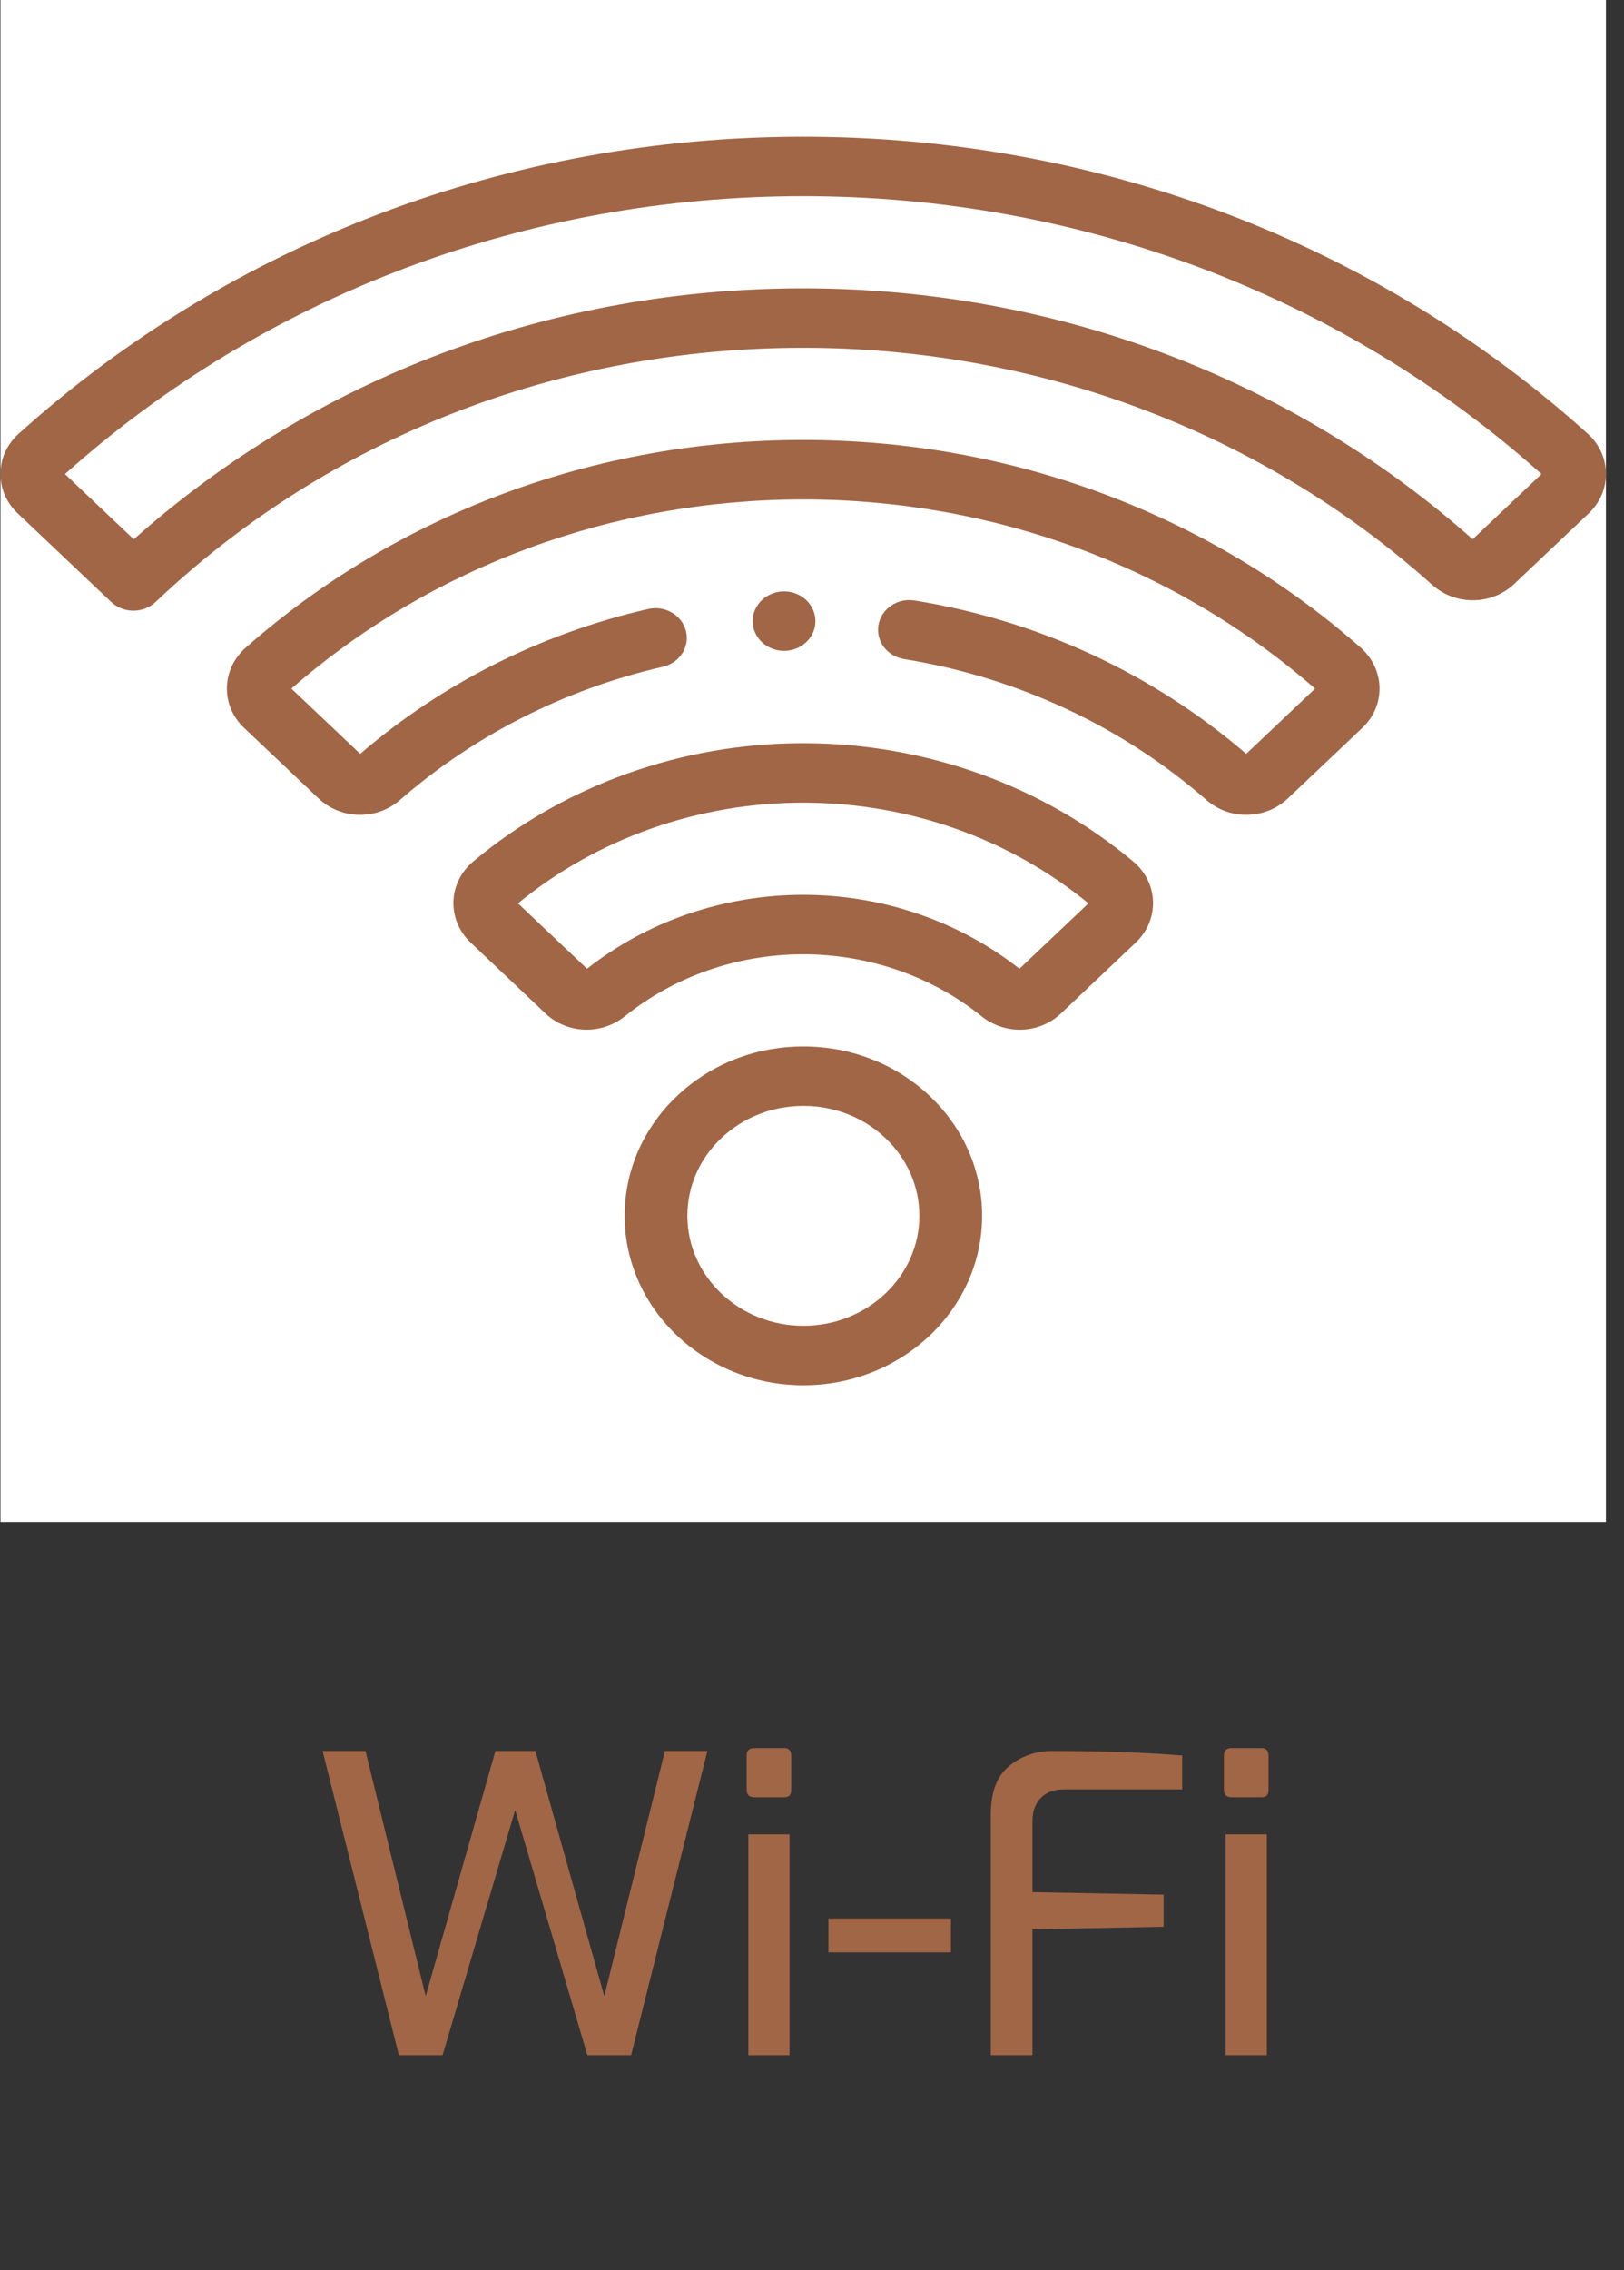 <svg width="63" height="88" viewBox="0 0 63 88" fill="none" xmlns="http://www.w3.org/2000/svg">
<rect x="0" y="0" width="63" height="88" fill="#333333" stroke="none"/>
<g clip-path="url(#clip0)">
<rect width="62.281" height="59" transform="translate(0.018)" fill="white"/>
<path d="M5.176 23.674C4.853 23.674 4.542 23.553 4.314 23.337L0.686 19.901C0.248 19.485 0.011 18.933 0.018 18.346C0.026 17.761 0.277 17.216 0.724 16.814C8.968 9.389 19.777 5.301 31.159 5.301C42.541 5.301 53.35 9.389 61.594 16.814C62.041 17.216 62.291 17.76 62.3 18.346C62.307 18.933 62.069 19.486 61.631 19.901L58.742 22.636C57.864 23.467 56.468 23.483 55.563 22.675C48.942 16.747 40.275 13.483 31.159 13.483C21.669 13.483 12.747 16.983 6.035 23.337C5.807 23.553 5.498 23.674 5.176 23.674V23.674ZM2.519 18.378L5.189 20.906C12.251 14.624 21.425 11.178 31.159 11.178C40.849 11.178 50.067 14.632 57.128 20.905L59.799 18.377C52.023 11.429 41.86 7.605 31.159 7.605C20.458 7.605 10.294 11.43 2.519 18.378Z" fill="#A16646"/>
<path d="M48.347 31.588C47.797 31.588 47.246 31.399 46.81 31.019C43.52 28.15 39.462 26.259 35.075 25.55C34.413 25.444 33.967 24.848 34.08 24.221C34.193 23.594 34.82 23.171 35.484 23.279C40.284 24.054 44.727 26.109 48.344 29.224L51.015 26.695C45.588 21.964 38.543 19.361 31.159 19.361C23.774 19.361 16.73 21.964 11.303 26.695L13.974 29.224C17.141 26.496 20.999 24.556 25.141 23.609C25.795 23.459 26.451 23.84 26.609 24.459C26.767 25.077 26.364 25.7 25.712 25.849C21.921 26.715 18.393 28.503 15.508 31.019C14.608 31.803 13.225 31.774 12.359 30.953L9.469 28.217C9.028 27.799 8.791 27.244 8.802 26.653C8.813 26.069 9.079 25.506 9.531 25.108C15.425 19.915 23.106 17.056 31.159 17.056C39.212 17.056 46.893 19.915 52.787 25.108C53.239 25.506 53.504 26.069 53.516 26.653C53.526 27.244 53.29 27.799 52.848 28.217L49.959 30.953C49.513 31.375 48.93 31.588 48.347 31.588Z" fill="#A16646"/>
<path d="M39.561 39.917C39.038 39.917 38.512 39.744 38.078 39.396C36.151 37.846 33.693 36.993 31.159 36.993C28.625 36.993 26.168 37.846 24.24 39.396C23.325 40.13 22.001 40.083 21.159 39.286L18.257 36.538C17.813 36.118 17.57 35.536 17.59 34.942C17.609 34.352 17.887 33.79 18.353 33.4C21.888 30.441 26.436 28.811 31.159 28.811C35.882 28.811 40.43 30.441 43.966 33.401C44.431 33.79 44.71 34.352 44.729 34.942C44.748 35.536 44.505 36.118 44.061 36.538L41.159 39.286C40.716 39.705 40.141 39.917 39.561 39.917V39.917ZM31.159 34.688C34.223 34.688 37.196 35.705 39.547 37.554L42.224 35.019C39.152 32.5 35.23 31.116 31.159 31.116C27.088 31.116 23.166 32.501 20.094 35.019L22.772 37.554C25.122 35.705 28.095 34.688 31.159 34.688V34.688Z" fill="#A16646"/>
<path d="M31.166 53.699C27.342 53.699 24.232 50.754 24.232 47.133C24.232 45.379 24.953 43.731 26.262 42.489C27.572 41.248 29.313 40.566 31.166 40.566C33.016 40.566 34.757 41.248 36.068 42.488C37.378 43.731 38.099 45.38 38.099 47.133C38.099 50.754 34.989 53.699 31.166 53.699V53.699ZM31.166 42.87C29.962 42.87 28.832 43.314 27.982 44.119C27.133 44.924 26.665 45.995 26.665 47.133C26.665 49.482 28.684 51.395 31.166 51.395C33.647 51.395 35.666 49.482 35.666 47.133C35.666 45.995 35.198 44.924 34.348 44.118C33.498 43.314 32.367 42.87 31.166 42.87V42.87Z" fill="#A16646"/>
<path d="M30.416 25.231C29.744 25.231 29.199 24.715 29.199 24.079C29.199 23.442 29.743 22.926 30.415 22.926H30.416C31.088 22.926 31.633 23.442 31.633 24.079C31.633 24.715 31.088 25.231 30.416 25.231V25.231Z" fill="#A16646"/>
</g>
<path d="M12.514 67.879H14.178L16.514 77.383L19.218 67.879H20.77L23.442 77.383L25.794 67.879H27.442L24.482 79.671H22.785L19.985 70.167L17.169 79.671H15.473L12.514 67.879ZM29.253 69.671C29.168 69.671 29.098 69.65 29.045 69.607C28.992 69.554 28.965 69.484 28.965 69.399V68.055C28.965 67.863 29.061 67.767 29.253 67.767H30.437C30.522 67.767 30.586 67.794 30.629 67.847C30.672 67.9 30.693 67.97 30.693 68.055V69.399C30.693 69.58 30.608 69.671 30.437 69.671H29.253ZM29.029 71.111H30.629V79.671H29.029V71.111ZM32.137 74.375H36.889V75.687H32.137V74.375ZM38.436 70.343C38.436 69.479 38.671 68.855 39.14 68.471C39.61 68.076 40.175 67.879 40.836 67.879C42.778 67.879 44.452 67.938 45.86 68.055V69.367H41.284C40.89 69.367 40.586 69.479 40.372 69.703C40.159 69.916 40.052 70.22 40.052 70.615V73.351L45.14 73.447V74.695L40.052 74.791V79.671H38.436V70.343ZM47.769 69.671C47.683 69.671 47.614 69.65 47.56 69.607C47.507 69.554 47.48 69.484 47.48 69.399V68.055C47.48 67.863 47.577 67.767 47.769 67.767H48.953C49.038 67.767 49.102 67.794 49.145 67.847C49.187 67.9 49.209 67.97 49.209 68.055V69.399C49.209 69.58 49.123 69.671 48.953 69.671H47.769ZM47.544 71.111H49.145V79.671H47.544V71.111Z" fill="#A16646"/>
<defs>
<clipPath id="clip0">
<rect width="62.281" height="59" fill="white" transform="translate(0.018)"/>
</clipPath>
</defs>
</svg>
